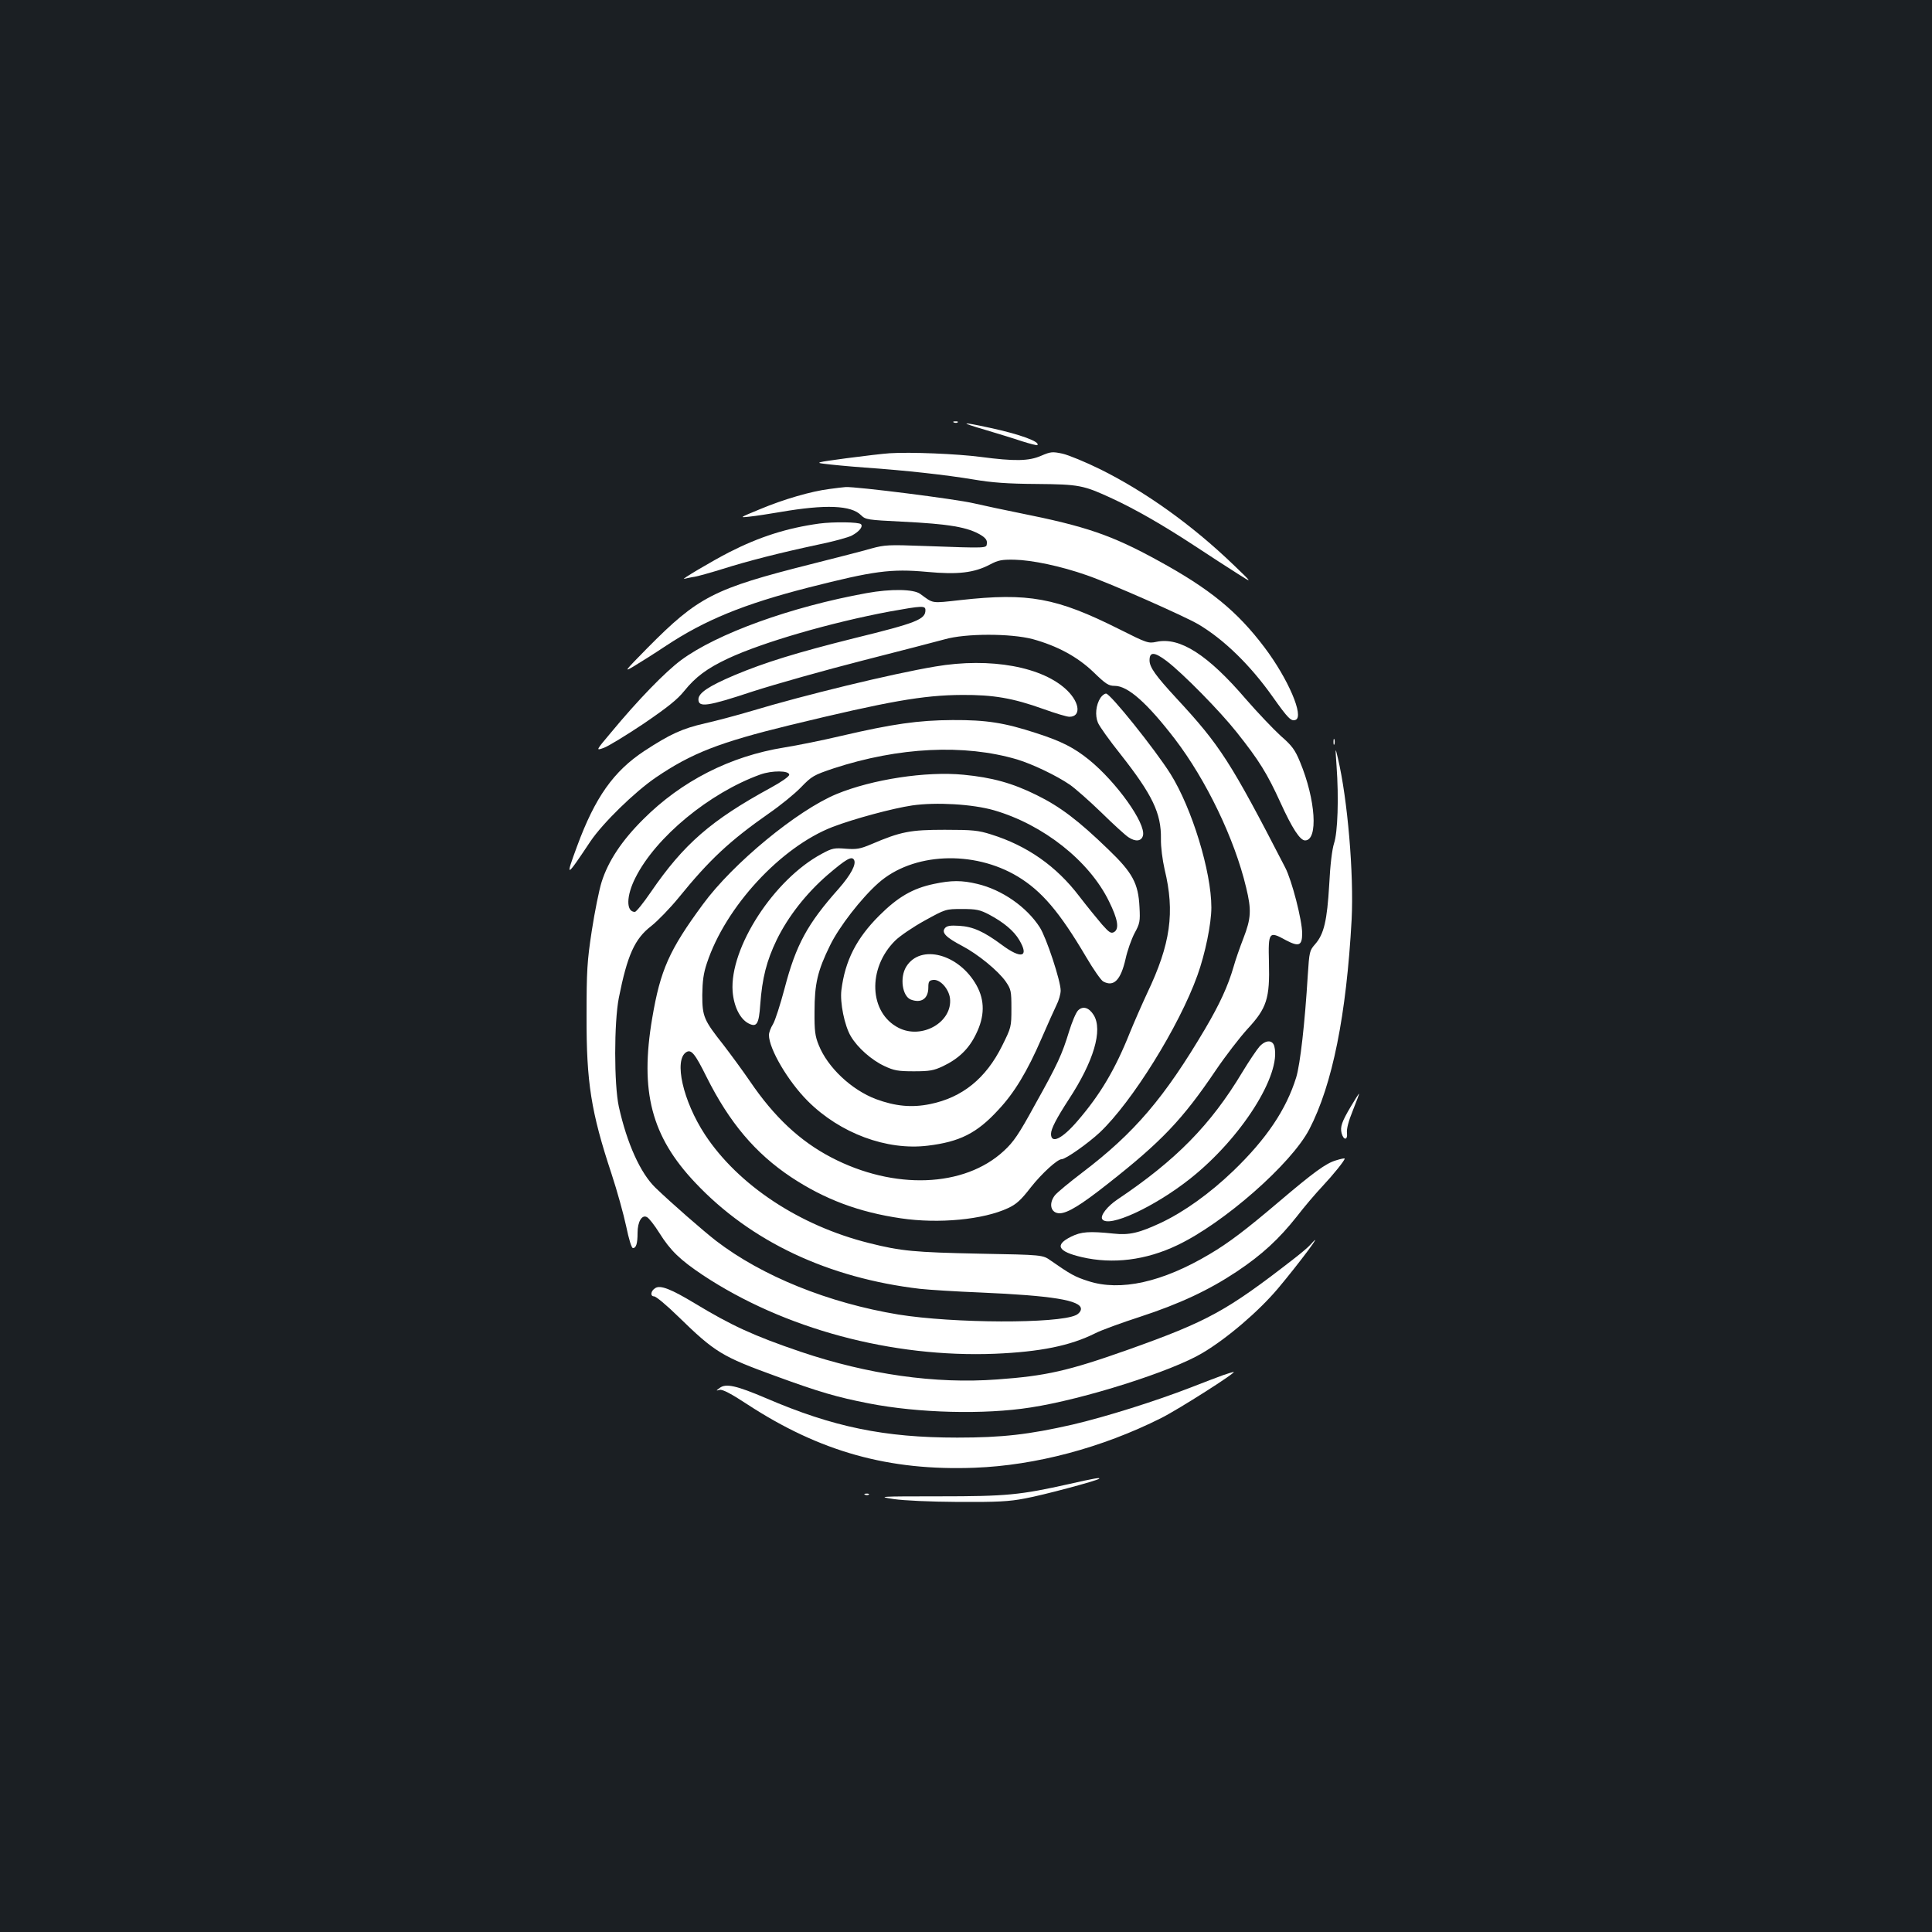 <?xml version="1.0" standalone="no"?>
<!DOCTYPE svg PUBLIC "-//W3C//DTD SVG 20010904//EN"
 "http://www.w3.org/TR/2001/REC-SVG-20010904/DTD/svg10.dtd">
<svg version="1.0" xmlns="http://www.w3.org/2000/svg"
 width="1000pt" height="1000pt" viewBox="0 0 1000 1000"
 preserveAspectRatio="xMidYMid meet">
<rect width="100%" height="100%" fill="#1b1f23"/>
<g transform="translate(0,1000) scale(0.1,-0.1)"
fill="#ffffff" stroke="none">
<path d="M4938 7813 c7 -3 16 -2 19 1 4 3 -2 6 -13 5 -11 0 -14 -3 -6 -6z"/>
<path d="M5100 7775 c63 -19 149 -45 190 -59 41 -13 77 -22 79 -20 18 17 -92
57 -247 90 -152 33 -159 29 -22 -11z"/>
<path d="M4605 7654 c-33 -2 -134 -14 -225 -26 -156 -21 -162 -23 -110 -29 30
-4 123 -13 205 -19 215 -15 421 -38 565 -62 94 -16 175 -22 325 -23 221 -2
242 -6 391 -75 119 -55 259 -135 424 -243 80 -53 181 -118 225 -146 80 -51 80
-51 -20 45 -214 206 -456 379 -690 495 -77 38 -165 74 -196 81 -52 11 -61 10
-110 -11 -64 -28 -137 -29 -313 -6 -122 16 -365 26 -471 19z"/>
<path d="M4293 7469 c-95 -12 -236 -53 -358 -104 -109 -45 -110 -45 -55 -39
30 3 102 14 160 24 233 40 366 35 417 -17 24 -23 33 -24 211 -33 247 -12 343
-29 410 -70 24 -15 32 -27 30 -43 -3 -25 9 -25 -323 -13 -186 7 -205 6 -275
-13 -41 -12 -181 -48 -312 -81 -504 -127 -584 -168 -848 -435 -119 -121 -122
-125 -70 -94 30 18 105 65 165 105 204 135 404 217 740 303 338 86 426 98 613
81 160 -15 244 -5 326 38 43 23 62 26 126 25 92 -2 240 -33 374 -80 120 -41
504 -211 578 -254 132 -78 269 -211 385 -375 80 -113 96 -129 119 -120 45 17
-38 212 -161 375 -141 187 -283 303 -550 449 -242 133 -375 178 -720 247 -71
14 -177 37 -235 50 -93 22 -608 87 -663 84 -12 -1 -50 -5 -84 -10z"/>
<path d="M4240 7290 c-166 -23 -308 -68 -465 -148 -88 -45 -260 -147 -233
-138 9 2 34 8 55 11 21 4 85 22 143 40 129 41 298 84 490 125 79 16 160 38
179 48 38 20 60 47 47 59 -11 11 -140 13 -216 3z"/>
<path d="M4485 6930 c-392 -71 -775 -210 -960 -347 -82 -61 -223 -206 -362
-374 -80 -95 -80 -95 -38 -80 23 8 116 65 206 125 123 84 175 125 211 170 58
72 118 117 227 168 180 84 532 186 837 243 167 30 184 31 184 7 0 -48 -45 -66
-371 -146 -296 -74 -461 -125 -618 -191 -134 -57 -186 -92 -186 -125 0 -43 46
-37 281 41 121 39 377 111 569 160 193 49 384 99 425 110 108 31 340 31 455 1
127 -35 232 -91 316 -172 63 -61 77 -70 109 -70 68 0 168 -89 311 -275 162
-212 309 -516 369 -769 28 -115 26 -159 -14 -262 -19 -49 -42 -115 -51 -148
-29 -100 -72 -193 -146 -319 -212 -359 -367 -541 -637 -746 -67 -51 -131 -104
-142 -118 -34 -44 -21 -93 25 -93 41 1 110 43 248 152 280 220 388 334 559
587 50 74 124 170 164 214 101 109 117 158 112 347 -4 157 0 162 87 114 68
-36 85 -29 85 35 0 67 -53 274 -88 341 -283 549 -337 632 -563 876 -107 116
-139 160 -139 196 0 45 24 45 88 -3 83 -63 276 -259 363 -369 117 -147 158
-214 227 -365 60 -132 101 -195 127 -195 69 0 55 211 -26 406 -26 63 -41 84
-101 136 -38 35 -119 120 -179 189 -197 230 -342 323 -463 297 -42 -9 -49 -7
-192 65 -327 164 -471 190 -823 151 -154 -17 -138 -19 -208 32 -34 25 -152 27
-278 4z"/>
<path d="M4840 6550 c-226 -38 -678 -148 -950 -230 -74 -22 -183 -51 -241 -64
-118 -27 -181 -56 -314 -143 -159 -105 -255 -240 -348 -493 -62 -168 -59 -167
69 25 64 95 229 256 339 331 184 125 326 181 695 271 508 123 687 155 890 156
161 1 262 -16 421 -73 61 -22 121 -40 134 -40 60 0 55 70 -9 134 -125 125
-400 175 -686 126z"/>
<path d="M5696 6388 c-24 -37 -29 -91 -13 -129 8 -19 60 -92 116 -162 166
-211 212 -306 210 -439 -1 -42 8 -109 19 -158 54 -222 31 -386 -90 -640 -27
-58 -67 -149 -89 -203 -77 -193 -154 -322 -270 -457 -81 -95 -139 -123 -139
-69 0 26 28 80 91 177 130 198 178 360 130 438 -24 39 -56 49 -81 24 -11 -11
-31 -59 -46 -107 -37 -121 -59 -170 -177 -381 -84 -154 -111 -193 -161 -239
-205 -190 -569 -203 -893 -34 -163 85 -296 210 -421 394 -39 57 -101 141 -137
188 -102 129 -110 147 -110 259 1 72 6 112 24 165 96 291 382 601 651 705 110
42 310 96 411 111 124 18 313 7 424 -25 255 -74 493 -262 595 -471 46 -93 54
-142 27 -159 -16 -9 -25 -4 -63 39 -24 28 -77 93 -117 145 -119 157 -271 263
-457 321 -66 21 -95 24 -240 24 -178 0 -227 -9 -381 -75 -57 -24 -75 -27 -131
-23 -59 5 -71 3 -124 -26 -248 -132 -478 -487 -462 -712 6 -78 38 -143 82
-166 43 -22 54 -4 61 97 10 138 33 227 85 335 59 121 153 241 264 337 96 82
124 98 136 78 14 -22 -16 -78 -79 -150 -162 -182 -221 -290 -280 -516 -22 -83
-49 -167 -60 -185 -12 -19 -21 -44 -21 -56 0 -72 99 -240 201 -342 167 -167
409 -257 621 -231 165 20 254 64 365 185 83 88 150 199 224 370 31 72 66 149
77 172 12 23 22 58 22 76 0 50 -74 274 -108 327 -68 106 -196 195 -324 225
-79 19 -134 19 -223 0 -111 -23 -188 -68 -285 -165 -117 -117 -176 -232 -195
-385 -8 -64 16 -184 49 -239 34 -58 107 -123 174 -154 49 -23 70 -27 152 -27
82 0 103 4 150 26 82 39 135 90 172 167 45 91 46 173 3 251 -90 163 -290 217
-364 98 -35 -56 -21 -154 24 -171 54 -20 90 5 90 63 0 31 4 36 25 39 36 4 80
-45 87 -94 15 -124 -145 -216 -266 -154 -153 78 -162 308 -18 451 24 24 93 71
153 104 109 60 109 60 194 60 74 0 92 -4 140 -29 75 -40 128 -84 156 -132 52
-88 11 -100 -90 -25 -93 69 -150 95 -221 99 -47 3 -64 0 -74 -12 -19 -23 5
-48 89 -92 82 -43 187 -129 226 -185 27 -40 29 -48 29 -139 0 -96 -1 -98 -48
-193 -84 -169 -206 -268 -374 -302 -94 -19 -179 -11 -279 26 -127 48 -250 164
-296 279 -19 46 -23 74 -22 175 0 143 16 211 80 341 47 97 162 245 250 323
177 158 493 172 722 34 124 -75 216 -183 353 -415 38 -65 78 -122 89 -128 55
-30 91 7 116 117 9 42 30 101 46 132 28 51 30 62 26 136 -6 123 -36 178 -161
298 -156 151 -250 222 -372 282 -125 62 -231 91 -378 105 -193 19 -473 -24
-657 -100 -203 -84 -537 -359 -692 -571 -174 -236 -220 -340 -262 -588 -65
-381 -4 -613 222 -852 287 -305 688 -494 1164 -550 46 -5 187 -14 313 -19 369
-16 520 -40 520 -85 0 -11 -11 -25 -26 -32 -94 -45 -633 -43 -919 3 -362 60
-704 198 -943 381 -67 52 -231 195 -314 275 -78 75 -148 230 -190 420 -25 116
-25 434 0 563 44 221 82 306 168 372 33 26 97 92 142 147 159 196 264 294 467
436 58 40 132 100 165 134 57 59 66 64 170 99 336 110 676 127 950 46 79 -24
203 -83 273 -131 26 -18 99 -82 162 -143 63 -62 126 -119 140 -128 37 -25 68
-22 76 8 16 63 -138 278 -280 393 -77 62 -141 95 -271 137 -165 54 -259 69
-435 68 -177 -1 -310 -20 -576 -82 -93 -22 -226 -49 -295 -60 -280 -45 -532
-174 -729 -371 -111 -110 -182 -217 -216 -325 -13 -41 -36 -155 -51 -253 -24
-157 -27 -206 -27 -442 -1 -341 23 -495 129 -815 29 -88 63 -211 76 -272 14
-68 28 -113 35 -113 17 0 24 24 24 79 0 58 23 96 49 81 10 -5 39 -42 64 -82
57 -91 107 -139 225 -218 420 -278 978 -428 1512 -407 234 10 389 41 519 106
31 16 135 54 231 85 208 68 358 139 501 234 132 88 219 169 311 285 39 51 99
121 133 157 57 61 115 133 115 143 0 3 -20 -1 -45 -9 -52 -15 -116 -62 -295
-214 -172 -146 -260 -213 -360 -272 -244 -145 -461 -193 -627 -139 -69 22 -92
35 -194 106 -42 30 -42 30 -368 36 -336 7 -407 13 -573 55 -360 90 -677 300
-849 561 -114 174 -162 386 -97 427 26 16 45 -7 105 -128 118 -236 252 -395
438 -519 174 -115 350 -181 568 -213 196 -29 427 -7 555 53 43 20 67 42 118
108 56 71 137 145 159 145 21 0 137 82 198 139 166 157 410 548 505 813 40
111 72 267 72 351 0 186 -101 515 -212 692 -81 128 -311 415 -333 415 -8 0
-21 -10 -29 -22z m-1611 -398 c0 -9 -40 -37 -95 -67 -310 -169 -451 -292 -621
-540 -39 -57 -76 -103 -83 -103 -46 0 -45 83 3 177 105 210 383 439 646 534
61 22 150 21 150 -1z"/>
<path d="M6902 6160 c0 -14 2 -19 5 -12 2 6 2 18 0 25 -3 6 -5 1 -5 -13z"/>
<path d="M6918 6035 c12 -165 6 -344 -13 -400 -10 -31 -20 -111 -25 -214 -11
-186 -27 -255 -72 -307 -30 -34 -31 -39 -39 -162 -15 -247 -39 -460 -60 -529
-52 -167 -154 -318 -325 -483 -123 -118 -256 -213 -377 -270 -112 -52 -162
-64 -244 -55 -125 13 -167 10 -219 -16 -87 -43 -69 -77 56 -106 160 -37 331
-16 494 62 240 114 590 421 683 600 120 231 192 592 219 1085 12 237 -21 624
-71 835 -14 60 -14 60 -7 -40z"/>
<path d="M6519 4583 c-14 -16 -54 -75 -89 -133 -164 -273 -343 -455 -647 -659
-52 -35 -89 -83 -78 -101 30 -48 268 61 455 209 264 209 473 538 436 685 -9
35 -45 34 -77 -1z"/>
<path d="M6992 4273 c-47 -79 -56 -106 -48 -138 10 -38 32 -38 28 0 -3 21 8
63 31 119 19 47 33 86 32 86 -2 0 -21 -30 -43 -67z"/>
<path d="M6784 3559 c-10 -12 -50 -46 -89 -76 -345 -268 -443 -322 -856 -469
-310 -110 -426 -136 -678 -154 -320 -24 -669 26 -1016 143 -244 83 -359 136
-549 251 -121 73 -178 96 -204 79 -24 -14 -28 -43 -6 -43 9 0 65 -46 123 -103
193 -188 227 -208 507 -310 224 -82 317 -109 481 -141 256 -50 597 -59 838
-21 273 42 731 187 889 282 128 76 290 215 390 333 110 131 249 317 170 229z"/>
<path d="M6330 2882 c-25 -9 -99 -37 -165 -63 -183 -71 -443 -153 -615 -193
-224 -51 -362 -67 -595 -67 -378 0 -644 55 -990 204 -153 65 -208 78 -240 53
-20 -15 -20 -15 0 -10 14 4 60 -20 145 -76 374 -244 731 -344 1175 -327 315
12 658 103 965 257 88 44 398 241 375 239 -5 -1 -30 -8 -55 -17z"/>
<path d="M5535 2319 c-256 -57 -322 -64 -675 -64 -312 0 -321 -1 -235 -14 55
-8 187 -14 335 -15 201 -1 263 2 345 18 90 16 374 92 384 102 8 8 -26 2 -154
-27z"/>
<path d="M4478 2263 c7 -3 16 -2 19 1 4 3 -2 6 -13 5 -11 0 -14 -3 -6 -6z"/>
</g>
</svg>
